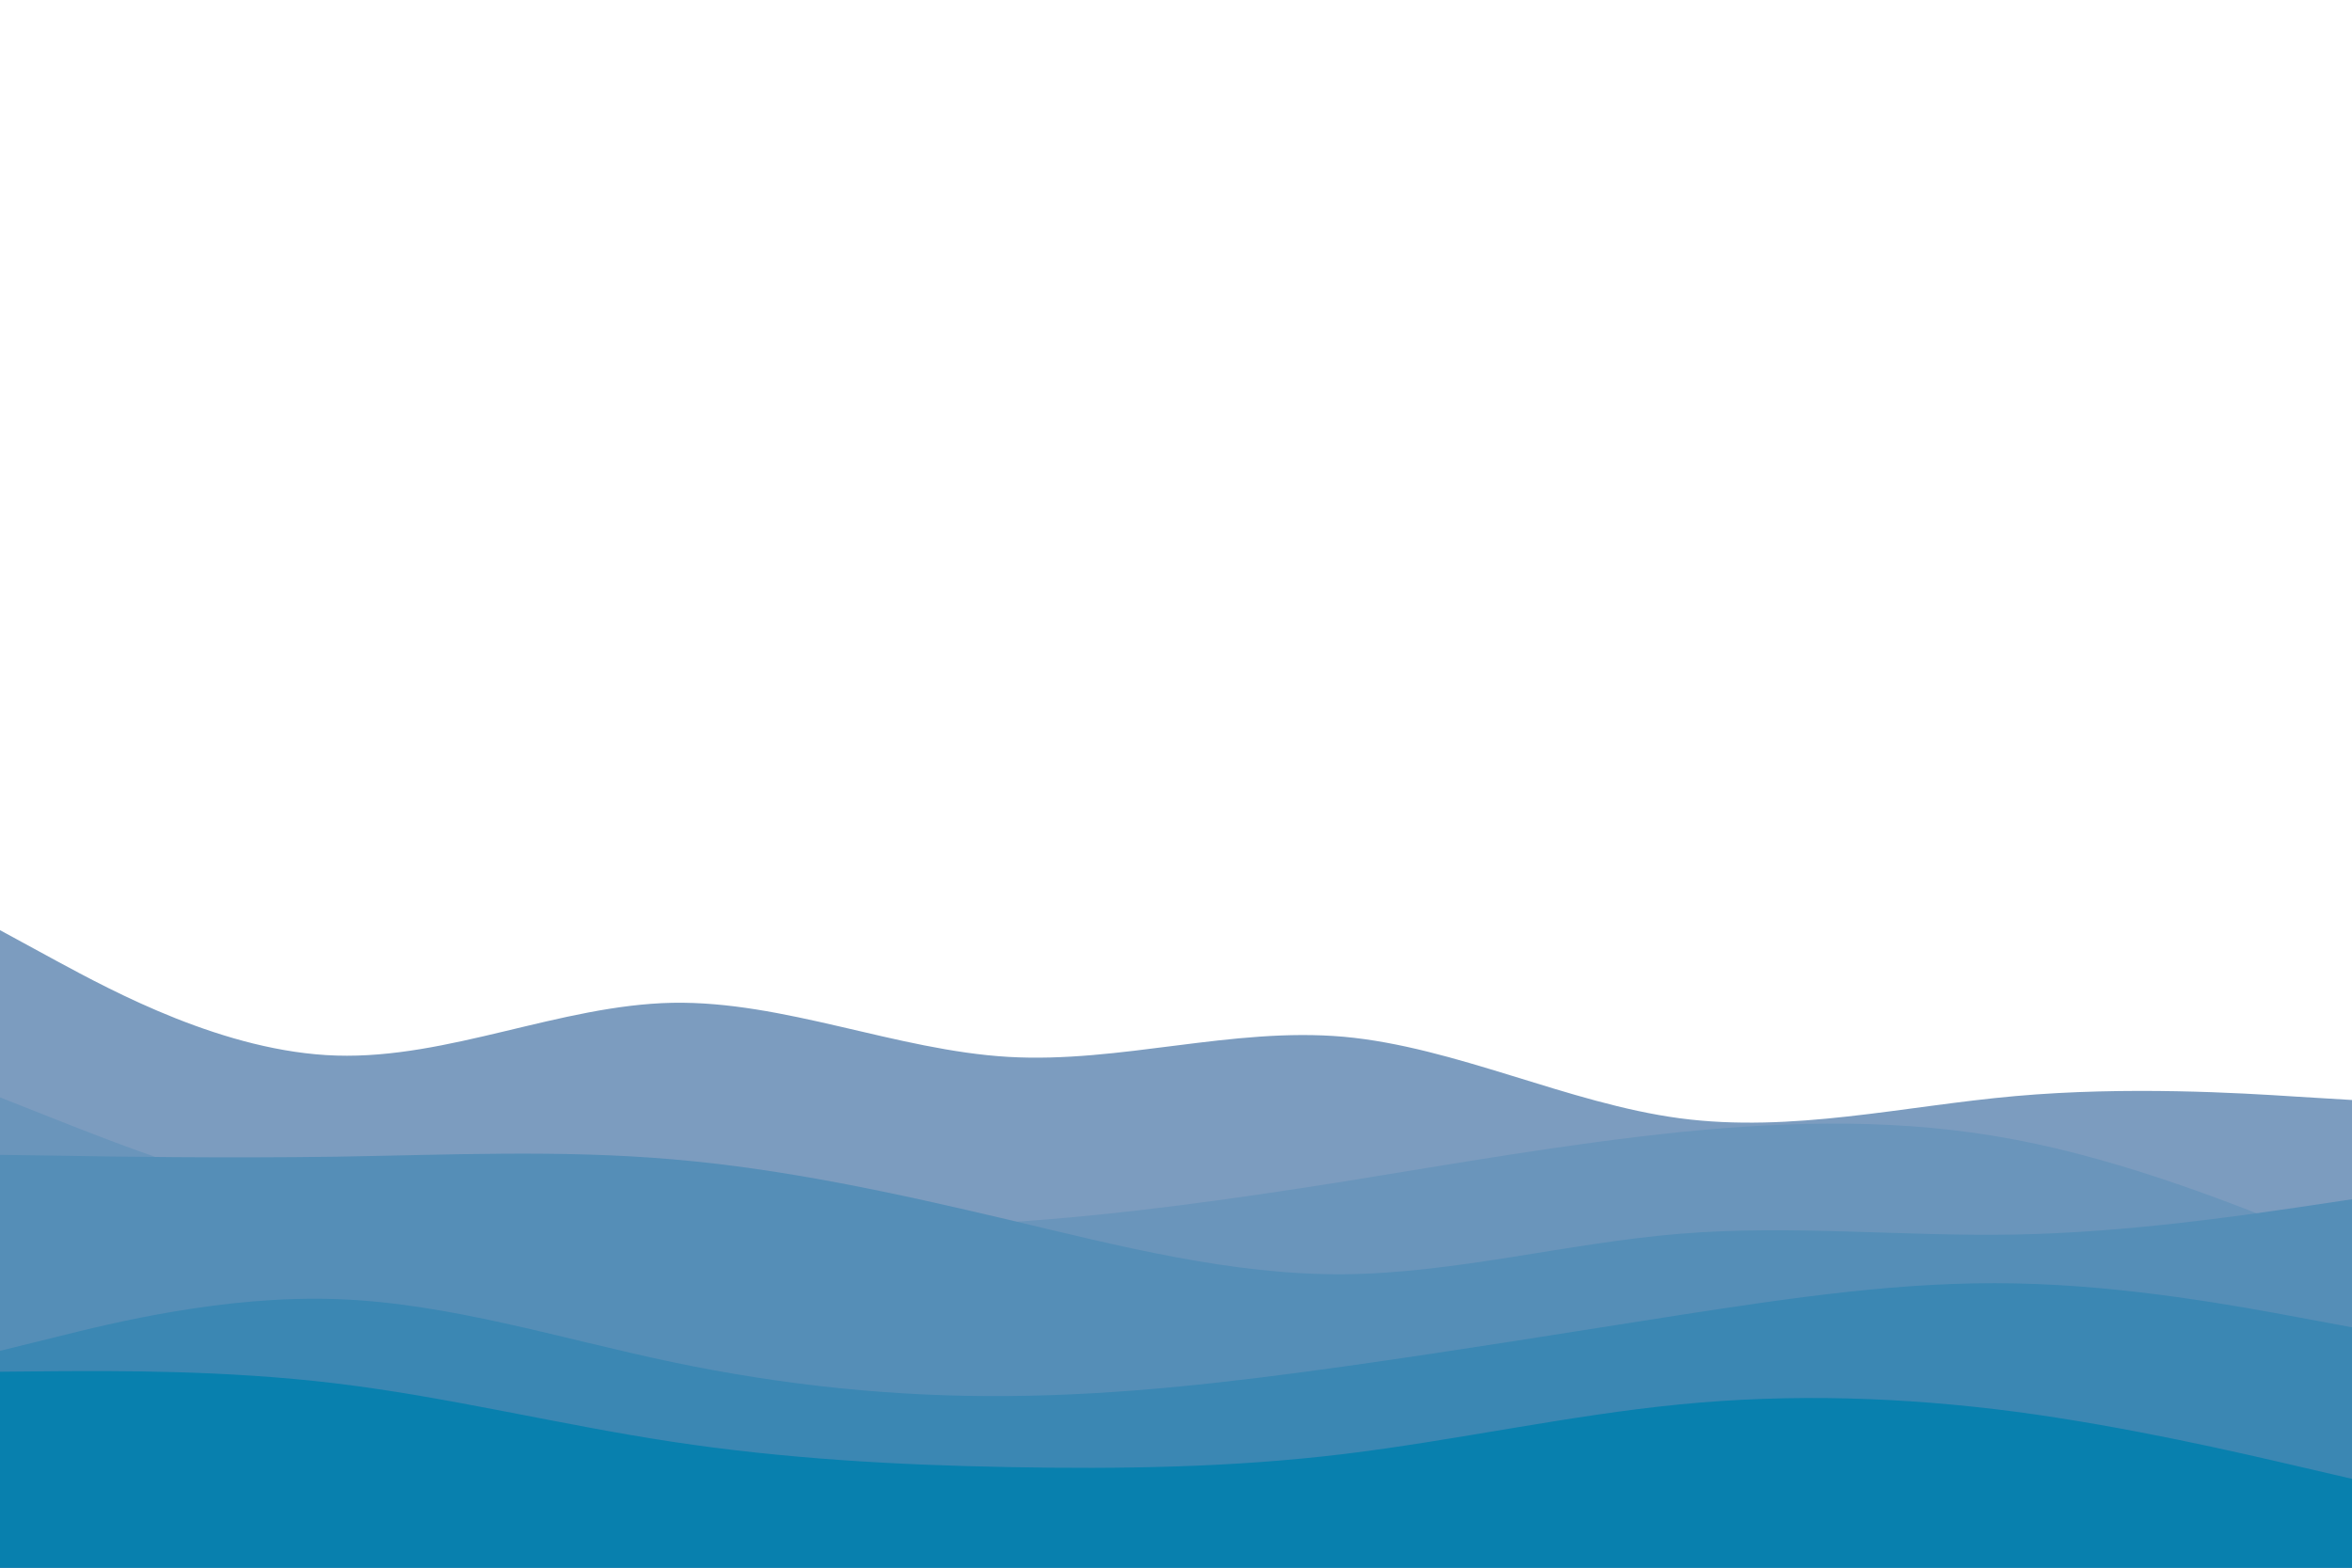 <svg id="visual" viewBox="0 0 900 600" width="900" height="600" xmlns="http://www.w3.org/2000/svg" xmlns:xlink="http://www.w3.org/1999/xlink" version="1.1"><rect x="0" y="0" width="900" height="600" fill="#FFFFFF"></rect><path d="M0 356L21.5 367.7C43 379.3 86 402.7 128.8 404C171.7 405.3 214.3 384.7 257.2 383.8C300 383 343 402 385.8 404.5C428.7 407 471.3 393 514.2 396.8C557 400.7 600 422.3 642.8 428C685.7 433.7 728.3 423.3 771.2 419.5C814 415.7 857 418.3 878.5 419.7L900 421L900 601L878.5 601C857 601 814 601 771.2 601C728.3 601 685.7 601 642.8 601C600 601 557 601 514.2 601C471.3 601 428.7 601 385.8 601C343 601 300 601 257.2 601C214.3 601 171.7 601 128.8 601C86 601 43 601 21.5 601L0 601Z" fill="#7c9cbf"></path><path d="M0 420L21.5 428.5C43 437 86 454 128.8 462.3C171.7 470.7 214.3 470.3 257.2 470.3C300 470.3 343 470.7 385.8 467.8C428.7 465 471.3 459 514.2 452.2C557 445.3 600 437.7 642.8 433.3C685.7 429 728.3 428 771.2 436.2C814 444.3 857 461.7 878.5 470.3L900 479L900 601L878.5 601C857 601 814 601 771.2 601C728.3 601 685.7 601 642.8 601C600 601 557 601 514.2 601C471.3 601 428.7 601 385.8 601C343 601 300 601 257.2 601C214.3 601 171.7 601 128.8 601C86 601 43 601 21.5 601L0 601Z" fill="#6a95bb"></path><path d="M0 442L21.5 442.3C43 442.7 86 443.3 128.8 442.7C171.7 442 214.3 440 257.2 443.7C300 447.3 343 456.7 385.8 466.8C428.7 477 471.3 488 514.2 487.7C557 487.3 600 475.7 642.8 472.2C685.7 468.7 728.3 473.3 771.2 472.5C814 471.7 857 465.3 878.5 462.2L900 459L900 601L878.5 601C857 601 814 601 771.2 601C728.3 601 685.7 601 642.8 601C600 601 557 601 514.2 601C471.3 601 428.7 601 385.8 601C343 601 300 601 257.2 601C214.3 601 171.7 601 128.8 601C86 601 43 601 21.5 601L0 601Z" fill="#558eb7"></path><path d="M0 517L21.5 511.7C43 506.3 86 495.7 128.8 497.2C171.7 498.7 214.3 512.3 257.2 521.3C300 530.3 343 534.7 385.8 534.3C428.7 534 471.3 529 514.2 523C557 517 600 510 642.8 503.3C685.7 496.7 728.3 490.3 771.2 491.2C814 492 857 500 878.5 504L900 508L900 601L878.5 601C857 601 814 601 771.2 601C728.3 601 685.7 601 642.8 601C600 601 557 601 514.2 601C471.3 601 428.7 601 385.8 601C343 601 300 601 257.2 601C214.3 601 171.7 601 128.8 601C86 601 43 601 21.5 601L0 601Z" fill="#3b87b3"></path><path d="M0 525L21.5 524.8C43 524.7 86 524.3 128.8 529.5C171.7 534.7 214.3 545.3 257.2 551.8C300 558.3 343 560.7 385.8 561.5C428.7 562.3 471.3 561.7 514.2 556.5C557 551.3 600 541.7 642.8 537.5C685.7 533.3 728.3 534.7 771.2 540.3C814 546 857 556 878.5 561L900 566L900 601L878.5 601C857 601 814 601 771.2 601C728.3 601 685.7 601 642.8 601C600 601 557 601 514.2 601C471.3 601 428.7 601 385.8 601C343 601 300 601 257.2 601C214.3 601 171.7 601 128.8 601C86 601 43 601 21.5 601L0 601Z" fill="#0880ae"></path></svg>